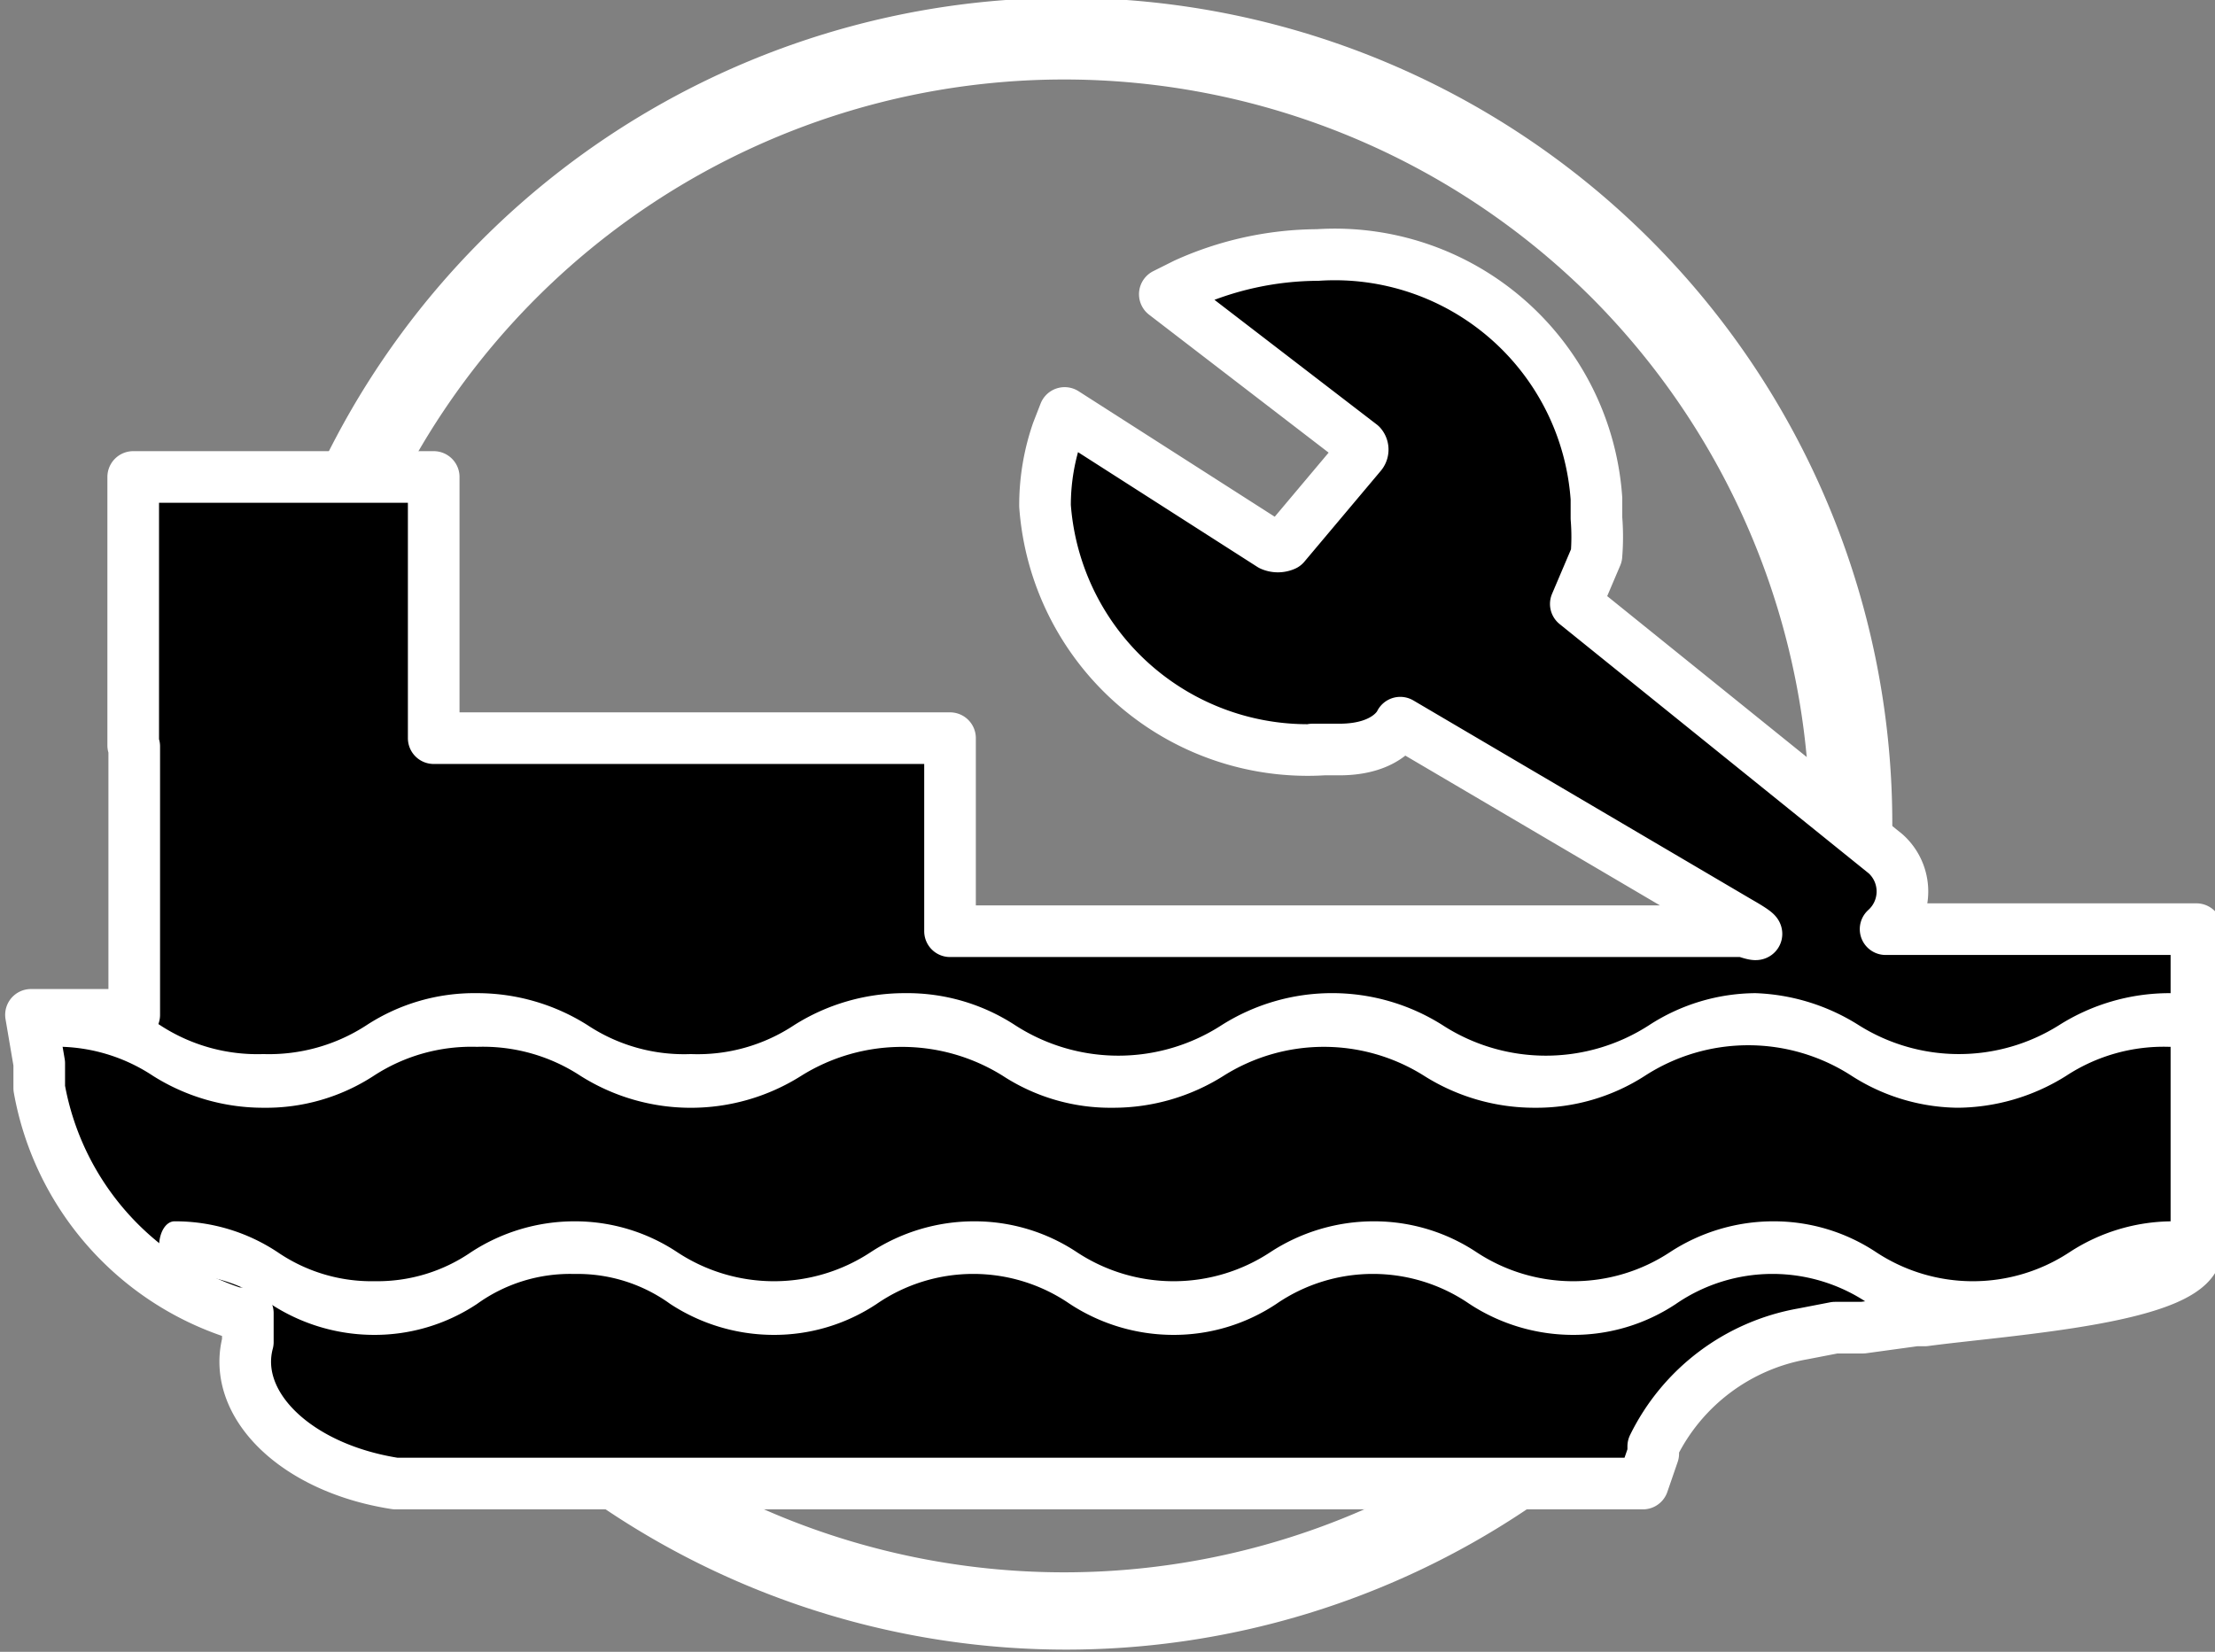 <svg xmlns="http://www.w3.org/2000/svg" viewBox="0 0 21.45 16"><rect x="0" y="0" width="21.45" height="16" fill="#808080" stroke="none"/><defs><style>.cls-1{fill:#fff;}.cls-2{stroke:#fff;stroke-linecap:round;stroke-linejoin:round;stroke-width:0.5px;}</style></defs><g id="图层_2" data-name="图层 2"><g id="图层_1-2" data-name="图层 1"><path class="cls-1" d="M4.65,2.34A8,8,0,1,0,16,2.34,8,8,0,0,0,4.65,2.34ZM15.42,13.11a7.23,7.23,0,1,1,0-10.22A7.25,7.25,0,0,1,15.42,13.11Z"/><path class="cls-2" d="M1.3,7.23v2.6l-1,0,.08.47,0,.11,0,.13a2.81,2.81,0,0,0,1.9,2.18l.12,0,0,.05,0,.06V13c-.16.6.46,1.22,1.43,1.37h.08l12,0,.1-.29,0-.07a2,2,0,0,1,1.45-1.09l.31-.06.27,0,.51-.07h.09c.83-.11,2.64-.22,2.63-.7V9H18.26a.49.49,0,0,0,0-.73l-3-2.42.2-.47a2.23,2.23,0,0,0,0-.36V4.83a2.54,2.54,0,0,0-2.7-2.36,3.14,3.14,0,0,0-1.28.28l-.2.1,1.9,1.46,0,0a.07.07,0,0,1,0,.09l0,0-.74.88a.16.16,0,0,1-.13,0l0,0L10.31,4l-.07.18a2.18,2.18,0,0,0-.12.72,2.55,2.55,0,0,0,2.7,2.36s-.33,0,.15,0,.59-.26.59-.26l3.28,1.93c.35.2.05.09.05.09H9.2V7.15h-5V4.62H1.29v2.6Z"/><path class="cls-1" d="M19,10.73a1.94,1.94,0,0,1-1.07-.31,1.84,1.84,0,0,0-2,0,1.94,1.94,0,0,1-1.07.31,2,2,0,0,1-1.07-.31,1.82,1.82,0,0,0-1.94,0,2,2,0,0,1-1.07.31,1.91,1.91,0,0,1-1.07-.31,1.84,1.84,0,0,0-1.95,0,2,2,0,0,1-2.14,0,1.72,1.72,0,0,0-1-.28,1.73,1.73,0,0,0-1,.28,1.91,1.91,0,0,1-1.07.31,2,2,0,0,1-1.07-.31,1.69,1.69,0,0,0-1-.28c-.08,0-.15-.12-.15-.26s.07-.26.15-.26a1.94,1.94,0,0,1,1.07.31,1.72,1.72,0,0,0,1,.28,1.73,1.73,0,0,0,1-.28,1.91,1.91,0,0,1,1.07-.31,2,2,0,0,1,1.07.31,1.69,1.69,0,0,0,1,.28,1.69,1.69,0,0,0,1-.28,2,2,0,0,1,1.07-.31,1.91,1.91,0,0,1,1.07.31,1.84,1.84,0,0,0,2,0,2,2,0,0,1,2.14,0,1.84,1.84,0,0,0,2,0A1.91,1.91,0,0,1,17,9.62,2,2,0,0,1,18,9.93a1.82,1.82,0,0,0,1.94,0,2,2,0,0,1,1.07-.31c.09,0,.15.12.15.26s-.06.26-.15.26a1.72,1.72,0,0,0-1,.28,2,2,0,0,1-1.07.31Z"/><path class="cls-1" d="M19.1,12.93a1.83,1.83,0,0,1-1-.3,1.65,1.65,0,0,0-1.87,0,1.79,1.79,0,0,1-1,.3,1.83,1.83,0,0,1-1-.3,1.65,1.65,0,0,0-1.87,0,1.79,1.79,0,0,1-1,.3,1.83,1.83,0,0,1-1-.3,1.65,1.65,0,0,0-1.87,0,1.79,1.79,0,0,1-1,.3,1.83,1.83,0,0,1-1-.3,1.53,1.53,0,0,0-.93-.29,1.54,1.54,0,0,0-.94.29,1.79,1.79,0,0,1-1,.3,1.83,1.83,0,0,1-1-.3,1.53,1.53,0,0,0-.93-.29c-.08,0-.15-.11-.15-.26s.07-.25.15-.25a1.79,1.79,0,0,1,1,.3,1.61,1.61,0,0,0,.94.28,1.6,1.6,0,0,0,.93-.28,1.83,1.83,0,0,1,1-.3,1.79,1.79,0,0,1,1,.3,1.7,1.7,0,0,0,1.87,0,1.83,1.83,0,0,1,1-.3,1.79,1.79,0,0,1,1,.3,1.7,1.7,0,0,0,1.87,0,1.83,1.83,0,0,1,1-.3,1.79,1.79,0,0,1,1,.3,1.7,1.7,0,0,0,1.87,0,1.83,1.83,0,0,1,1-.3,1.79,1.79,0,0,1,1,.3,1.7,1.7,0,0,0,1.87,0,1.83,1.83,0,0,1,1-.3c.08,0,.14.11.14.25s-.06.26-.14.26a1.54,1.54,0,0,0-.94.29,1.79,1.79,0,0,1-1,.3Z"/></g></g></svg>